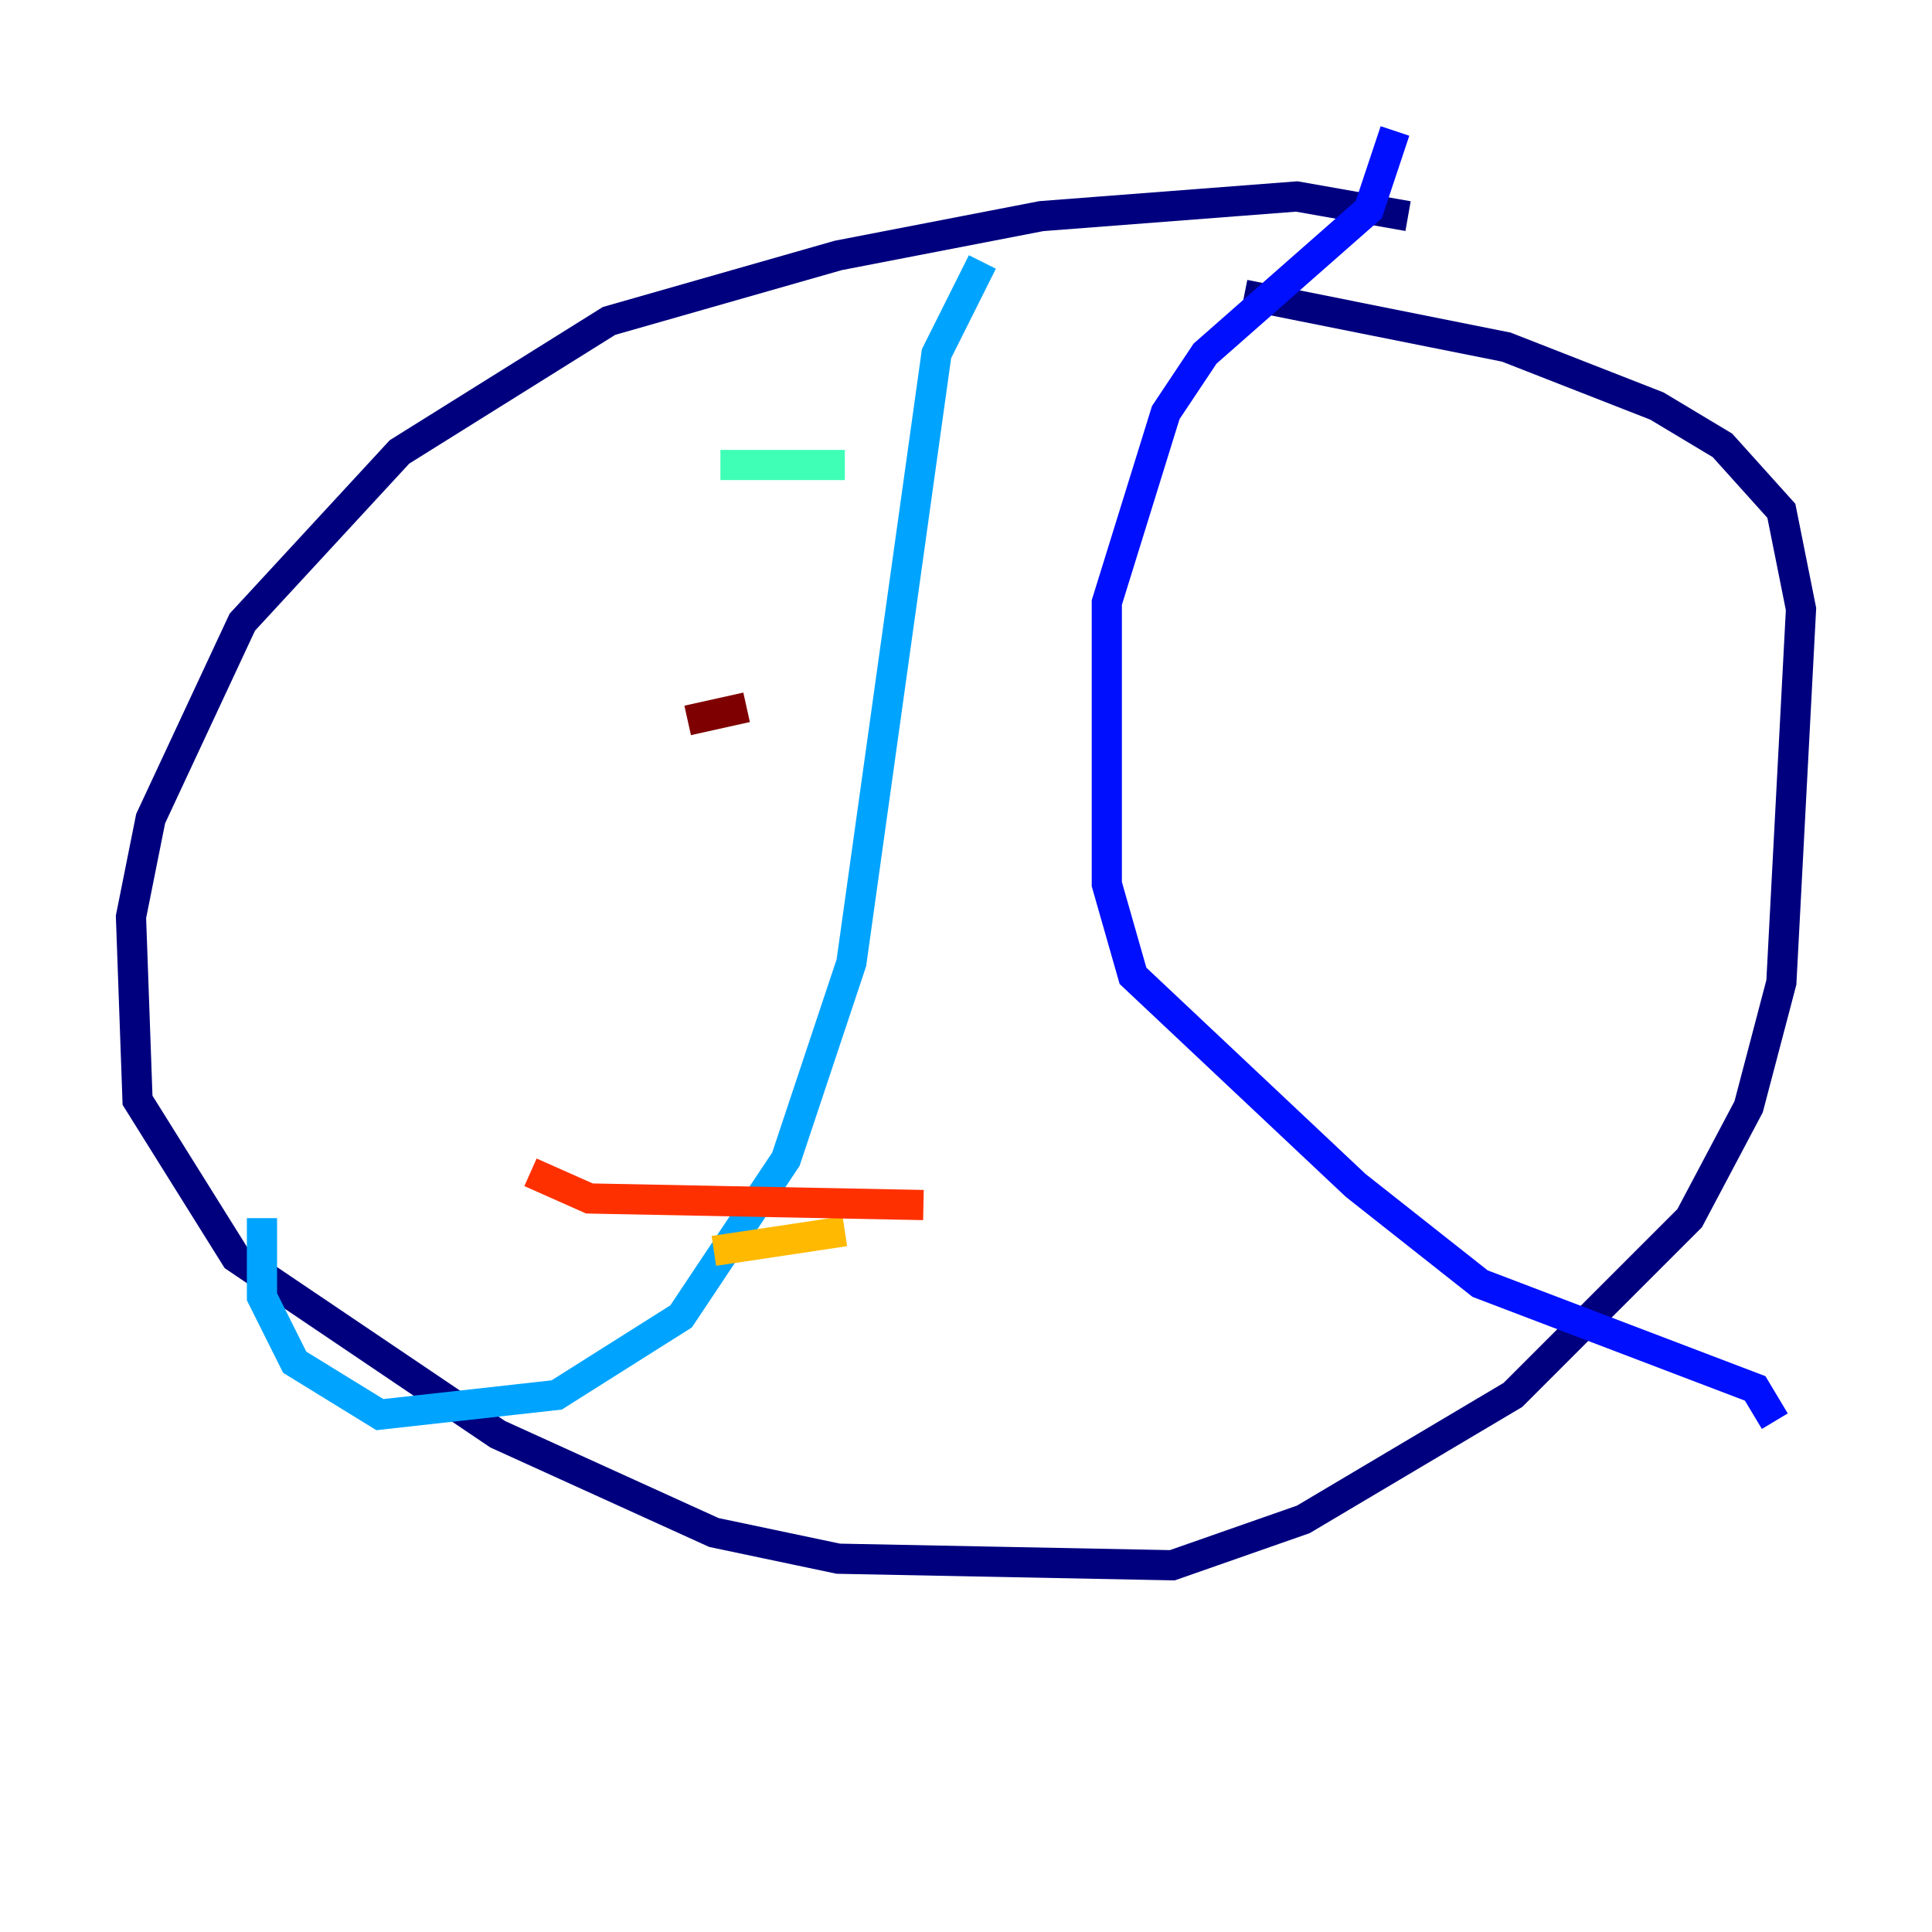 <?xml version="1.0" encoding="utf-8" ?>
<svg baseProfile="tiny" height="128" version="1.2" viewBox="0,0,128,128" width="128" xmlns="http://www.w3.org/2000/svg" xmlns:ev="http://www.w3.org/2001/xml-events" xmlns:xlink="http://www.w3.org/1999/xlink"><defs /><polyline fill="none" points="93.288,14.319 85.912,13.017 68.99,14.319 55.539,16.922 40.352,21.261 26.468,29.939 16.054,41.22 9.98,54.237 8.678,60.746 9.112,72.895 15.62,83.308 32.976,95.024 47.295,101.532 55.539,103.268 77.668,103.702 86.346,100.664 100.231,92.42 111.946,80.705 115.851,73.329 118.02,65.085 119.322,40.352 118.02,33.844 114.115,29.505 109.776,26.902 99.797,22.997 82.441,19.525" stroke="#00007f" stroke-width="2" /><polyline fill="none" points="92.42,8.678 90.685,13.885 79.837,23.43 77.234,27.336 73.329,39.919 73.329,58.576 75.064,64.651 89.817,78.536 98.061,85.044 116.285,91.986 117.586,94.156" stroke="#0010ff" stroke-width="2" /><polyline fill="none" points="65.085,17.356 62.047,23.43 56.407,63.783 52.068,76.8 45.125,87.214 36.881,92.42 25.166,93.722 19.525,90.251 17.356,85.912 17.356,80.705" stroke="#00a4ff" stroke-width="2" /><polyline fill="none" points="47.729,30.807 55.973,30.807" stroke="#3fffb7" stroke-width="2" /><polyline fill="none" points="63.349,59.878 63.349,59.878" stroke="#b7ff3f" stroke-width="2" /><polyline fill="none" points="47.295,82.875 55.973,81.573" stroke="#ffb900" stroke-width="2" /><polyline fill="none" points="35.146,77.668 39.051,79.403 61.18,79.837" stroke="#ff3000" stroke-width="2" /><polyline fill="none" points="45.559,47.729 49.464,46.861" stroke="#7f0000" stroke-width="2" /></svg>